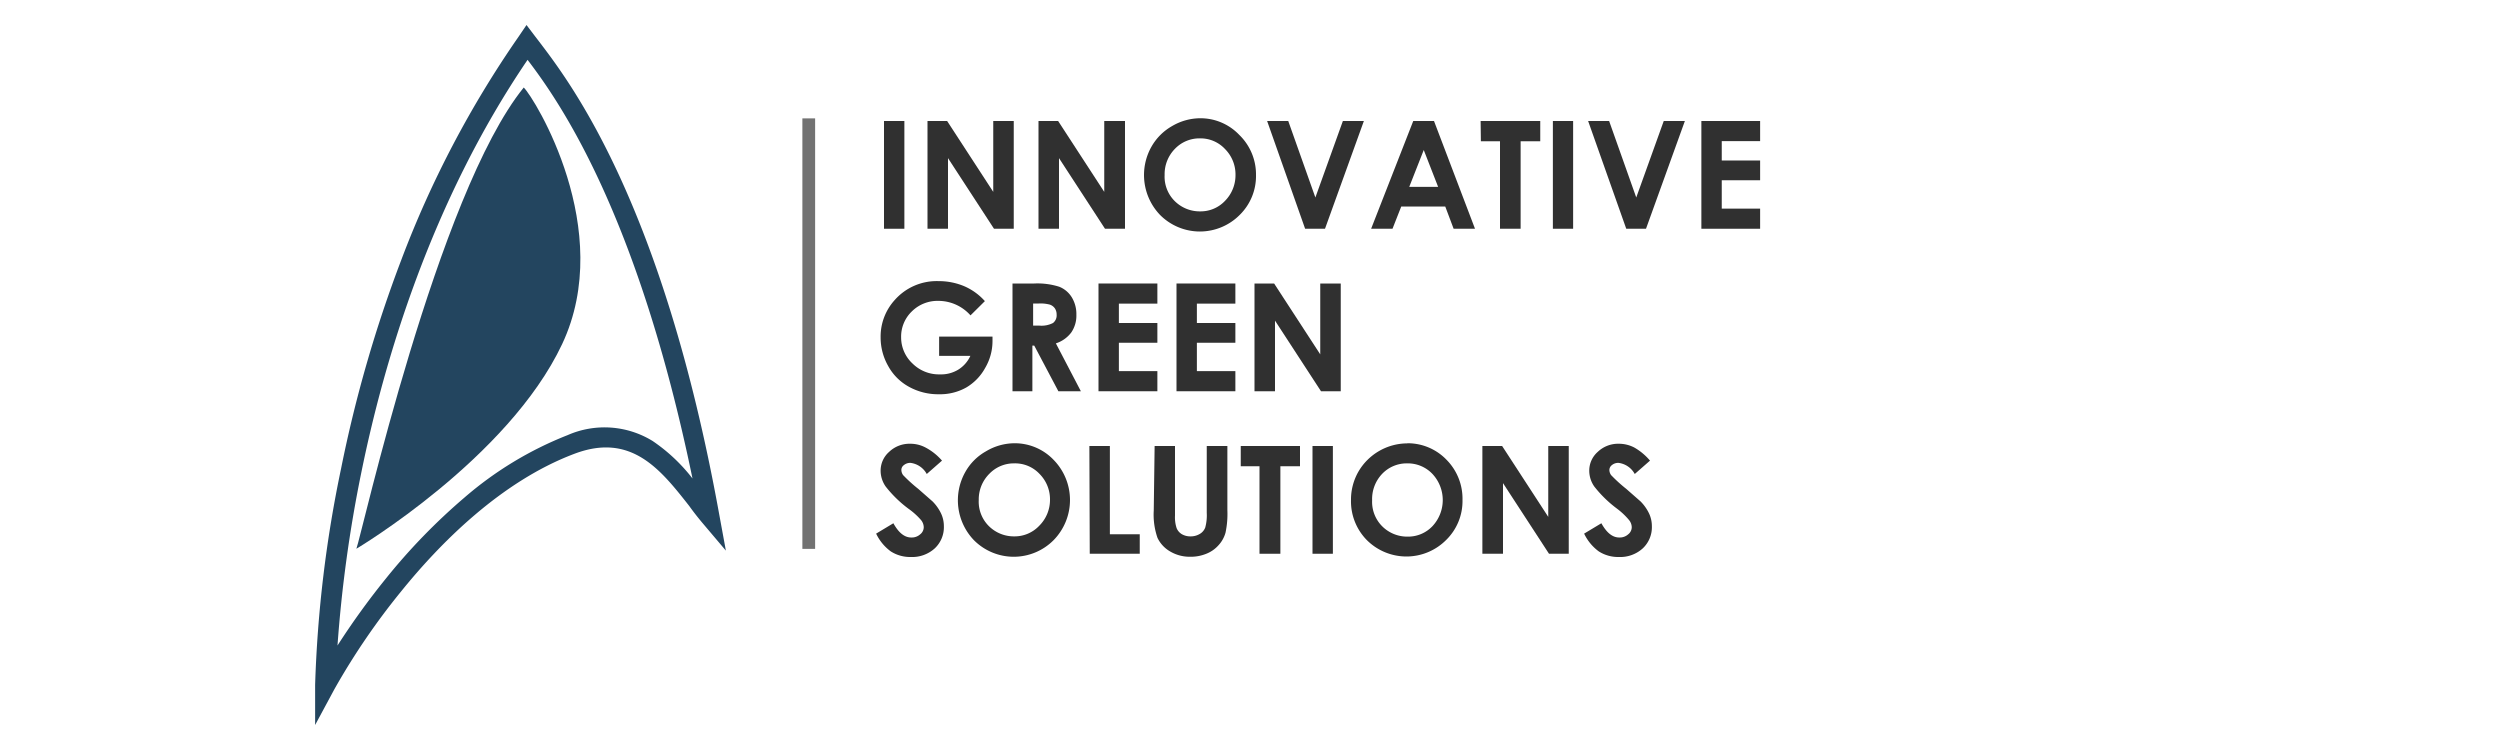 <svg xmlns="http://www.w3.org/2000/svg" viewBox="0 0 200 60"><defs><style>.cls-1{fill:#23455f;}.cls-2{fill:#303030;}.cls-3{fill:#727272;}</style></defs><g id="Layer_2" data-name="Layer 2"><path class="cls-1" d="M25.21,58l0-3.21a98.83,98.83,0,0,1,2.08-17.32,104.9,104.9,0,0,1,4.83-16.72A82,82,0,0,1,41.49,2.93L42.12,2l.66.87.33.43C45.54,6.5,53,16.13,57.53,41.11l.54,2.94-1.93-2.28c-.34-.41-.68-.84-1-1.29-2.28-2.9-4.63-5.9-9.18-4.18-5.9,2.22-10.79,7.2-13.86,11a55.55,55.55,0,0,0-5.35,7.84Zm17-53.22c-7.75,11.39-11.5,24.16-13.3,33A106.82,106.82,0,0,0,27,51.64a60.5,60.5,0,0,1,3.85-5.33,48.27,48.27,0,0,1,6.3-6.5,28.61,28.61,0,0,1,8.26-5,7.34,7.34,0,0,1,6.8.47,13.82,13.82,0,0,1,3.19,3C51,17,44.71,8.06,42.17,4.74Z"/><path class="cls-1" d="M28.51,43.9C28.92,42.85,35,15.51,41.9,7c.86.84,7.38,11.38,3.07,20.53S28.51,43.9,28.51,43.9Z"/><path class="cls-2" d="M70.72,9.68h1.63V18.3H70.72Z"/><path class="cls-2" d="M74.2,9.68h1.57l3.69,5.67V9.68H81.1V18.3H79.52l-3.68-5.65V18.3H74.2Z"/><path class="cls-2" d="M83.08,9.68h1.57l3.69,5.67V9.68H90V18.3H88.4l-3.68-5.65V18.3H83.08Z"/><path class="cls-2" d="M96,9.46a4.29,4.29,0,0,1,3.14,1.33A4.4,4.4,0,0,1,100.48,14a4.35,4.35,0,0,1-1.3,3.19,4.49,4.49,0,0,1-6.38,0,4.61,4.61,0,0,1-.68-5.46,4.38,4.38,0,0,1,1.64-1.64A4.48,4.48,0,0,1,96,9.46Zm0,1.61a2.71,2.71,0,0,0-2,.83A2.89,2.89,0,0,0,93.17,14a2.75,2.75,0,0,0,1,2.26,2.83,2.83,0,0,0,1.83.65,2.68,2.68,0,0,0,2-.84A2.92,2.92,0,0,0,98.84,14,2.88,2.88,0,0,0,98,11.92,2.68,2.68,0,0,0,96,11.07Z"/><path class="cls-2" d="M101.37,9.68h1.69l2.17,6.12,2.2-6.12h1.68L106,18.3h-1.59Z"/><path class="cls-2" d="M113.06,9.68h1.66L118,18.3h-1.71l-.67-1.78h-3.52l-.7,1.78h-1.71ZM113.9,12l-1.16,2.95h2.31Z"/><path class="cls-2" d="M118.45,9.68h4.77V11.3h-1.57v7H120v-7h-1.53Z"/><path class="cls-2" d="M124.23,9.68h1.62V18.3h-1.62Z"/><path class="cls-2" d="M127.05,9.68h1.68l2.17,6.12,2.2-6.12h1.69l-3.11,8.62H130.1Z"/><path class="cls-2" d="M136.11,9.68h4.7v1.61h-3.07v1.55h3.07v1.58h-3.07v2.27h3.07V18.3h-4.7Z"/><path class="cls-2" d="M78.79,24.09l-1.15,1.14a3.44,3.44,0,0,0-2.56-1.16,2.92,2.92,0,0,0-2.13.84A2.8,2.8,0,0,0,72.09,27,2.85,2.85,0,0,0,73,29.08a3,3,0,0,0,2.2.87,2.64,2.64,0,0,0,1.43-.36,2.53,2.53,0,0,0,1-1.12h-2.5V26.93H79.4v.36a4.24,4.24,0,0,1-.59,2.15A4.09,4.09,0,0,1,77.3,31a4.27,4.27,0,0,1-2.18.54,4.81,4.81,0,0,1-2.39-.59,4.17,4.17,0,0,1-1.67-1.66A4.6,4.6,0,0,1,70.45,27a4.34,4.34,0,0,1,1.13-3,4.47,4.47,0,0,1,3.49-1.51,5.25,5.25,0,0,1,2.1.42A4.73,4.73,0,0,1,78.79,24.09Z"/><path class="cls-2" d="M81,22.68h1.74a5.75,5.75,0,0,1,2,.26,2.08,2.08,0,0,1,1,.84,2.57,2.57,0,0,1,.37,1.4,2.38,2.38,0,0,1-.41,1.42,2.5,2.5,0,0,1-1.23.87l2,3.83h-1.8l-1.93-3.65h-.15V31.3H81Zm1.65,3.37h.51a2,2,0,0,0,1.08-.21.77.77,0,0,0,.29-.68.88.88,0,0,0-.14-.49.81.81,0,0,0-.4-.3,2.94,2.94,0,0,0-.89-.09h-.45Z"/><path class="cls-2" d="M87.88,22.68h4.71v1.61H89.51v1.55h3.08v1.58H89.51v2.27h3.08V31.3H87.88Z"/><path class="cls-2" d="M94.12,22.68h4.71v1.61H95.75v1.55h3.08v1.58H95.75v2.27h3.08V31.3H94.12Z"/><path class="cls-2" d="M100.36,22.68h1.57l3.69,5.67V22.68h1.64V31.3h-1.58L102,25.65V31.3h-1.64Z"/><path class="cls-2" d="M75.36,36.85l-1.22,1.07a1.72,1.72,0,0,0-1.3-.89.79.79,0,0,0-.53.18.47.47,0,0,0-.2.39.72.72,0,0,0,.14.41,12,12,0,0,0,1.21,1.1l1.14,1a3.49,3.49,0,0,1,.7,1,2.39,2.39,0,0,1,.21,1,2.32,2.32,0,0,1-.73,1.76,2.68,2.68,0,0,1-1.91.69,2.87,2.87,0,0,1-1.61-.45,3.77,3.77,0,0,1-1.17-1.42l1.38-.83c.42.76.89,1.14,1.43,1.14a1,1,0,0,0,.71-.25.73.73,0,0,0,.29-.57.94.94,0,0,0-.22-.58,5.69,5.69,0,0,0-1-.9,9.53,9.53,0,0,1-1.82-1.77,2.21,2.21,0,0,1-.41-1.25,2,2,0,0,1,.68-1.53,2.36,2.36,0,0,1,1.69-.65,2.59,2.59,0,0,1,1.22.3A4.56,4.56,0,0,1,75.36,36.85Z"/><path class="cls-2" d="M81.15,35.46a4.3,4.3,0,0,1,3.14,1.33,4.59,4.59,0,0,1,0,6.42,4.49,4.49,0,0,1-6.38,0,4.61,4.61,0,0,1-.68-5.46,4.31,4.31,0,0,1,1.64-1.64A4.48,4.48,0,0,1,81.15,35.46Zm0,1.61a2.71,2.71,0,0,0-2,.83A2.89,2.89,0,0,0,78.3,40a2.75,2.75,0,0,0,1,2.26,2.83,2.83,0,0,0,1.83.65,2.7,2.7,0,0,0,2-.84A2.92,2.92,0,0,0,84,40a2.88,2.88,0,0,0-.83-2.08A2.68,2.68,0,0,0,81.13,37.07Z"/><path class="cls-2" d="M87.15,35.68h1.64v7.06h2.39V44.3h-4Z"/><path class="cls-2" d="M92.37,35.68H94v5.57a2.75,2.75,0,0,0,.13,1,1,1,0,0,0,.41.48,1.33,1.33,0,0,0,.7.18,1.4,1.4,0,0,0,.75-.2,1,1,0,0,0,.43-.51,3.7,3.7,0,0,0,.12-1.17V35.68h1.65v5.14a7.19,7.19,0,0,1-.15,1.8,2.45,2.45,0,0,1-.56,1,2.55,2.55,0,0,1-1,.69,3.24,3.24,0,0,1-1.25.23,3.07,3.07,0,0,1-1.63-.43,2.51,2.51,0,0,1-1-1.08,5.67,5.67,0,0,1-.3-2.19Z"/><path class="cls-2" d="M99.26,35.68H104V37.3h-1.57v7h-1.67v-7H99.26Z"/><path class="cls-2" d="M105,35.68h1.63V44.3H105Z"/><path class="cls-2" d="M112.58,35.46a4.31,4.31,0,0,1,3.15,1.33A4.43,4.43,0,0,1,117,40a4.35,4.35,0,0,1-1.3,3.19,4.48,4.48,0,0,1-6.37,0A4.42,4.42,0,0,1,108.08,40a4.49,4.49,0,0,1,.6-2.28,4.55,4.55,0,0,1,3.9-2.25Zm0,1.61a2.71,2.71,0,0,0-2,.83,2.92,2.92,0,0,0-.81,2.12,2.77,2.77,0,0,0,1,2.26,2.83,2.83,0,0,0,1.83.65,2.68,2.68,0,0,0,2-.84,3.06,3.06,0,0,0,0-4.17A2.72,2.72,0,0,0,112.56,37.07Z"/><path class="cls-2" d="M118.59,35.68h1.58l3.69,5.67V35.68h1.64V44.3h-1.58l-3.68-5.65V44.3h-1.65Z"/><path class="cls-2" d="M132,36.85l-1.22,1.07a1.72,1.72,0,0,0-1.3-.89.79.79,0,0,0-.53.18.5.5,0,0,0-.2.39.72.72,0,0,0,.14.41,12,12,0,0,0,1.21,1.1l1.14,1a3.49,3.49,0,0,1,.7,1,2.39,2.39,0,0,1,.21,1,2.32,2.32,0,0,1-.73,1.76,2.68,2.68,0,0,1-1.91.69,2.87,2.87,0,0,1-1.61-.45,3.77,3.77,0,0,1-1.17-1.42l1.38-.83c.42.76.89,1.14,1.43,1.14a1,1,0,0,0,.71-.25.73.73,0,0,0,.29-.57.94.94,0,0,0-.22-.58,5.69,5.69,0,0,0-.95-.9,9.53,9.53,0,0,1-1.82-1.77,2.21,2.21,0,0,1-.41-1.25,2,2,0,0,1,.68-1.53,2.36,2.36,0,0,1,1.69-.65,2.66,2.66,0,0,1,1.23.3A4.69,4.69,0,0,1,132,36.85Z"/><rect class="cls-3" x="64.19" y="9.47" width="1.02" height="34.44"/></g></svg>